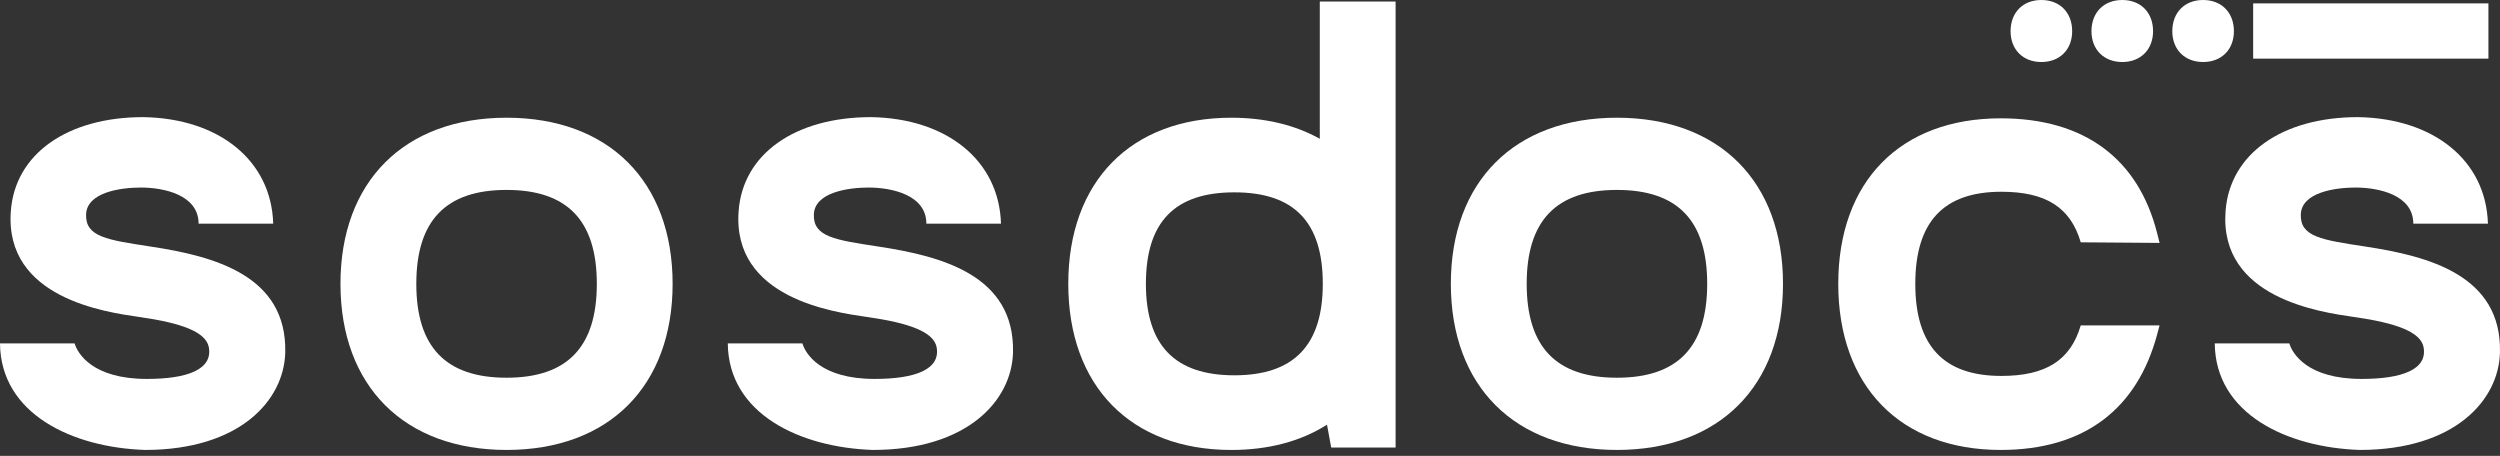 <svg width="170" height="31" viewBox="0 0 170 31" fill="none" xmlns="http://www.w3.org/2000/svg">
<rect x="0" y="0" width="170" height="31" fill="#333333" stroke="none"/>
<path d="M5.074 23.352C5.279 24.048 6.302 25.767 9.983 25.767C12.766 25.767 14.484 25.113 14.198 23.599C13.993 22.575 12.357 21.962 9.452 21.552C7.202 21.225 0.287 20.283 0.738 14.349C1.024 10.462 4.583 7.965 9.74 7.965C14.895 8.047 18.454 10.912 18.578 15.209H13.504C13.504 13.244 11.131 12.753 9.576 12.753C8.185 12.753 5.893 13.08 5.853 14.594C5.812 16.108 7.285 16.313 10.232 16.764C14.569 17.419 19.519 18.729 19.397 23.967C19.314 27.241 16.287 30.596 9.863 30.596C4.91 30.433 0.041 28.141 0 23.352H5.074Z" fill="white"/>
<path d="M34.446 8.005C41.402 8.005 45.738 12.343 45.738 19.3C45.738 26.257 41.402 30.596 34.446 30.596C27.491 30.596 23.152 26.258 23.152 19.3C23.152 12.342 27.491 8.005 34.446 8.005ZM28.309 19.3C28.309 23.597 30.313 25.685 34.446 25.685C38.578 25.685 40.584 23.597 40.584 19.3C40.584 15.003 38.579 12.915 34.446 12.915C30.313 12.915 28.309 15.003 28.309 19.3Z" fill="white"/>
<path d="M54.564 23.352C54.769 24.048 55.792 25.767 59.474 25.767C62.256 25.767 63.974 25.113 63.688 23.599C63.484 22.575 61.847 21.962 58.942 21.552C56.691 21.225 49.776 20.283 50.227 14.349C50.513 10.462 54.072 7.965 59.229 7.965C64.384 8.047 67.943 10.912 68.067 15.209H62.993C62.993 13.244 60.62 12.753 59.065 12.753C57.674 12.753 55.382 13.08 55.341 14.594C55.3 16.108 56.773 16.313 59.719 16.764C64.057 17.419 69.007 18.729 68.885 23.967C68.802 27.241 65.775 30.596 59.351 30.596C54.401 30.433 49.531 28.141 49.49 23.352H54.564Z" fill="white"/>
<path d="M83.731 8.005C86.023 8.005 88.068 8.496 89.746 9.438V0.106H94.901V30.433H90.522L90.236 28.878C88.437 30.023 86.226 30.597 83.731 30.597C76.898 30.597 72.643 26.258 72.643 19.3C72.643 12.342 76.897 8.005 83.731 8.005ZM83.936 25.521C87.986 25.521 89.95 23.475 89.95 19.3C89.95 15.085 87.986 13.079 83.936 13.079C79.886 13.079 77.921 15.085 77.921 19.3C77.921 23.475 79.885 25.521 83.936 25.521Z" fill="white"/>
<path d="M109.951 8.005C116.908 8.005 121.244 12.343 121.244 19.3C121.244 26.257 116.906 30.596 109.951 30.596C102.997 30.596 98.658 26.258 98.658 19.3C98.658 12.342 102.997 8.005 109.951 8.005ZM103.815 19.3C103.815 23.597 105.819 25.685 109.951 25.685C114.084 25.685 116.089 23.597 116.089 19.3C116.089 15.003 114.085 12.915 109.951 12.915C105.819 12.915 103.815 15.003 103.815 19.3Z" fill="white"/>
<path d="M136.049 8.046C141.778 8.046 145.418 10.829 146.687 15.863L146.851 16.518L141.491 16.477C140.795 14.103 139.118 13.039 136.09 13.039C132.163 13.039 130.24 15.085 130.24 19.301C130.24 23.516 132.163 25.563 136.09 25.563C139.118 25.563 140.796 24.499 141.491 22.125H146.851L146.687 22.739C145.337 27.773 141.777 30.596 136.049 30.596C129.217 30.596 125.002 26.258 125.002 19.301C125.002 12.343 129.216 8.046 136.049 8.046Z" fill="white"/>
<path d="M155.676 23.352C155.881 24.048 156.904 25.767 160.586 25.767C163.368 25.767 165.087 25.113 164.801 23.599C164.596 22.575 162.96 21.962 160.055 21.552C157.804 21.225 150.89 20.283 151.339 14.349C151.625 10.462 155.186 7.965 160.341 7.965C165.496 8.047 169.055 10.912 169.179 15.209H164.105C164.105 13.244 161.732 12.753 160.177 12.753C158.786 12.753 156.494 13.08 156.454 14.594C156.413 16.108 157.887 16.313 160.833 16.764C165.17 17.419 170.121 18.729 169.998 23.967C169.916 27.241 166.888 30.596 160.464 30.596C155.514 30.433 150.645 28.141 150.604 23.352H155.676Z" fill="white"/>
<path d="M169.213 0.23H153.215V3.987H169.213V0.23Z" fill="white"/>
<path d="M149.811 4.217C148.549 4.217 147.717 3.358 147.717 2.122C147.717 0.859 148.549 0 149.811 0C151.072 0 151.906 0.859 151.906 2.122C151.906 3.359 151.073 4.217 149.811 4.217Z" fill="white"/>
<path d="M144.314 4.217C143.052 4.217 142.22 3.358 142.22 2.122C142.22 0.859 143.052 0 144.314 0C145.575 0 146.409 0.859 146.409 2.122C146.407 3.359 145.575 4.217 144.314 4.217Z" fill="white"/>
<path d="M138.813 4.217C137.551 4.217 136.719 3.358 136.719 2.122C136.719 0.859 137.551 0 138.813 0C140.074 0 140.908 0.859 140.908 2.122C140.908 3.359 140.075 4.217 138.813 4.217Z" fill="white"/>
</svg>
